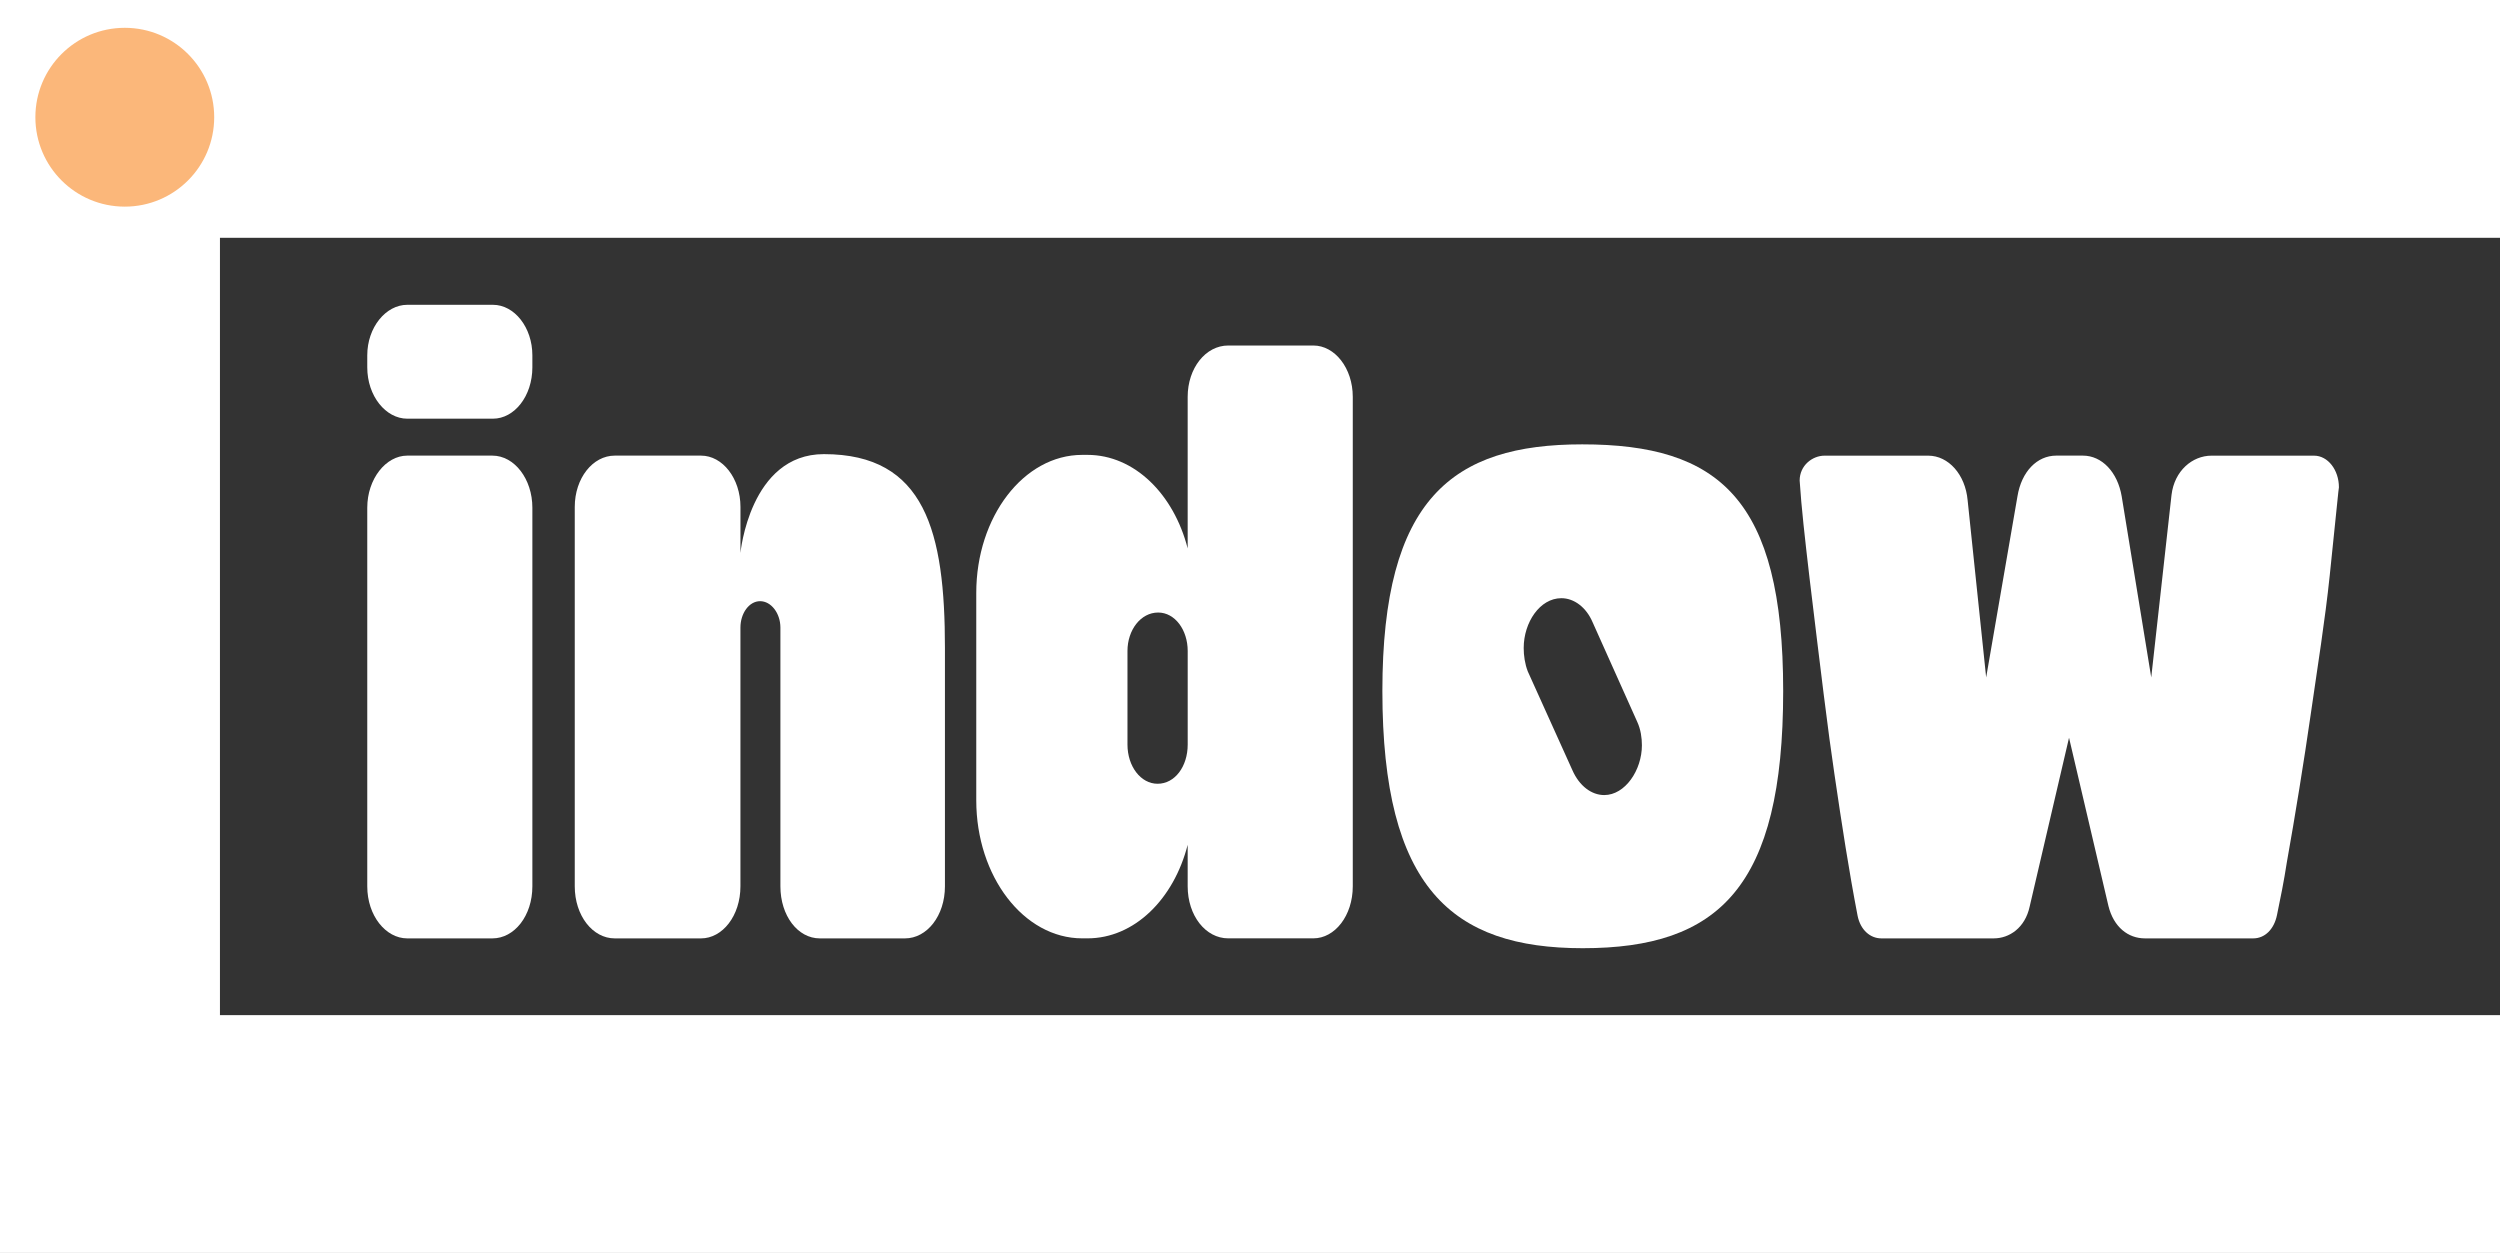 <?xml version="1.0" encoding="UTF-8" standalone="no"?>
<svg
   xmlns:dc="http://purl.org/dc/elements/1.1/"
   xmlns:cc="http://creativecommons.org/ns#"
   xmlns:rdf="http://www.w3.org/1999/02/22-rdf-syntax-ns#"
   xmlns:svg="http://www.w3.org/2000/svg"
   xmlns="http://www.w3.org/2000/svg"
   xmlns:sodipodi="http://sodipodi.sourceforge.net/DTD/sodipodi-0.dtd"
   xmlns:inkscape="http://www.inkscape.org/namespaces/inkscape"
   inkscape:export-ydpi="183"
   inkscape:export-xdpi="183"
   inkscape:export-filename="/home/dieb/Imagens/logo-indow.jpg.png"
   sodipodi:docname="indow.svg"
   inkscape:version="1.0 (1.0+r73)"
   id="svg8"
   version="1.1"
   viewBox="0 0 242.69 121.63"
   height="121.63mm"
   width="242.69mm">
  <rect x="0" y="0" width="242.69" height="121.63" fill="#333333" stroke="none"/>
  <defs
     id="defs2" />
  <sodipodi:namedview
     inkscape:pagecheckerboard="true"
     inkscape:window-maximized="1"
     inkscape:window-y="27"
     inkscape:window-x="41"
     inkscape:window-height="713"
     inkscape:window-width="1325"
     showgrid="false"
     inkscape:document-rotation="0"
     inkscape:current-layer="layer1"
     inkscape:document-units="px"
     inkscape:cy="-76.635249"
     inkscape:cx="567.07051"
     inkscape:zoom="0.35"
     inkscape:pageshadow="2"
     inkscape:pageopacity="0.0"
     borderopacity="1.0"
     bordercolor="#666666"
     pagecolor="#ffffff"
     id="base" />
  <g
     transform="translate(-3.112,-174.415)"
     id="layer1"
     inkscape:groupmode="layer"
     inkscape:label="Layer 1">
    <g
       id="g3347">
      <path
         id="rect3268"
         style="fill:#ffffff;fill-opacity:1;stroke:#f4f3ed;stroke-width:0;stroke-linecap:round;stroke-linejoin:miter;stroke-miterlimit:0;stroke-dasharray:none;paint-order:fill markers stroke"
         d="M 3.112,174.415 V 296.045 H 245.802 V 272.963 H 24.464 V 197.498 H 245.802 v -23.082 z" />
      <g
         aria-label="indow"
         transform="matrix(3.087,0,0,4.02,-390.242,-356.42)"
         id="text1565"
         style="font-style:normal;font-variant:normal;font-weight:normal;font-stretch:normal;font-size:18.215px;line-height:1.25;font-family:Tabardo;-inkscape-font-specification:'Tabardo, Normal';font-variant-ligatures:normal;font-variant-caps:normal;font-variant-numeric:normal;font-variant-east-asian:normal;text-align:start;letter-spacing:0px;word-spacing:0px;writing-mode:lr-tb;text-anchor:start;fill:#ffffff;fill-opacity:1;stroke:none;stroke-width:0.455"
         clip-path="none">
        <path
           d="m 138.972,153.452 c 0,0.71 0.583,1.257 1.257,1.257 h 2.678 c 0.692,0 1.257,-0.546 1.257,-1.257 v -9.144 c 0,-0.692 -0.565,-1.257 -1.257,-1.257 h -2.678 c -0.674,0 -1.257,0.565 -1.257,1.257 z m 0,-12.532 c 0,0.692 0.583,1.239 1.257,1.239 h 2.696 c 0.674,0 1.239,-0.546 1.239,-1.239 v -0.291 c 0,-0.674 -0.565,-1.22 -1.239,-1.22 h -2.696 c -0.674,0 -1.257,0.546 -1.257,1.22 z"
           style="font-style:normal;font-variant:normal;font-weight:normal;font-stretch:normal;font-size:18.215px;font-family:Tabardo;-inkscape-font-specification:'Tabardo, Normal';font-variant-ligatures:normal;font-variant-caps:normal;font-variant-numeric:normal;font-variant-east-asian:normal;fill:#ffffff;stroke-width:0.455"
           id="path1567" />
        <path
           d="m 146.754,143.051 c -0.692,0 -1.257,0.546 -1.257,1.239 v 9.162 c 0,0.71 0.565,1.257 1.257,1.257 h 2.714 c 0.674,0 1.239,-0.546 1.239,-1.257 v -6.248 c 0,-0.346 0.273,-0.638 0.619,-0.638 0.346,0 0.638,0.291 0.638,0.638 v 6.248 c 0,0.71 0.546,1.257 1.239,1.257 h 2.678 c 0.692,0 1.257,-0.546 1.257,-1.257 v -5.756 c 0,-2.805 -0.619,-4.681 -3.807,-4.681 -2.331,0 -2.623,2.386 -2.623,2.386 v -1.111 c 0,-0.692 -0.565,-1.239 -1.239,-1.239 z"
           style="font-style:normal;font-variant:normal;font-weight:normal;font-stretch:normal;font-size:18.215px;font-family:Tabardo;-inkscape-font-specification:'Tabardo, Normal';font-variant-ligatures:normal;font-variant-caps:normal;font-variant-numeric:normal;font-variant-east-asian:normal;fill:#ffffff;stroke-width:0.455"
           id="path1569" />
        <path
           d="m 169.963,141.631 c 0,-0.692 -0.565,-1.239 -1.239,-1.239 h -2.678 c -0.71,0 -1.275,0.546 -1.275,1.239 v 3.661 c -0.437,-1.311 -1.676,-2.259 -3.151,-2.259 h -0.164 c -1.84,0 -3.333,1.494 -3.333,3.333 v 5.009 c 0,1.84 1.494,3.333 3.333,3.333 h 0.164 c 1.475,0 2.714,-0.947 3.151,-2.259 v 1.002 c 0,0.71 0.565,1.257 1.275,1.257 h 2.678 c 0.674,0 1.239,-0.546 1.239,-1.257 z m -5.191,8.397 c 0,0.528 -0.401,0.947 -0.947,0.947 -0.528,0 -0.947,-0.419 -0.947,-0.947 v -2.259 c 0,-0.51 0.419,-0.929 0.965,-0.929 0.528,0 0.929,0.419 0.929,0.929 z"
           style="font-style:normal;font-variant:normal;font-weight:normal;font-stretch:normal;font-size:18.215px;font-family:Tabardo;-inkscape-font-specification:'Tabardo, Normal';font-variant-ligatures:normal;font-variant-caps:normal;font-variant-numeric:normal;font-variant-east-asian:normal;fill:#ffffff;stroke-width:0.455"
           id="path1571" />
        <path
           d="m 175.466,148.261 c -0.091,-0.182 -0.128,-0.383 -0.128,-0.565 0,-0.619 0.51,-1.202 1.184,-1.202 0.401,0 0.783,0.219 0.984,0.583 l 1.403,2.404 c 0.109,0.182 0.146,0.383 0.146,0.565 0,0.601 -0.528,1.202 -1.184,1.202 -0.401,0 -0.783,-0.219 -1.002,-0.601 z m -4.572,0.474 c 0,4.754 2.186,6.211 6.302,6.211 4.28,0 6.302,-1.475 6.302,-6.211 0,-4.645 -2.022,-5.956 -6.32,-5.956 -4.08,0 -6.284,1.311 -6.284,5.956 z"
           style="font-style:normal;font-variant:normal;font-weight:normal;font-stretch:normal;font-size:18.215px;font-family:Tabardo;-inkscape-font-specification:'Tabardo, Normal';font-variant-ligatures:normal;font-variant-caps:normal;font-variant-numeric:normal;font-variant-east-asian:normal;fill:#ffffff;stroke-width:0.455"
           id="path1573" />
        <path
           d="m 200.956,143.926 c 0,-0.036 0.018,-0.073 0.018,-0.109 0,-0.419 -0.346,-0.765 -0.783,-0.765 h -3.224 c -0.601,0 -1.166,0.364 -1.257,0.947 l -0.638,4.408 -0.929,-4.372 c -0.128,-0.583 -0.619,-0.984 -1.22,-0.984 h -0.838 c -0.601,0 -1.093,0.383 -1.22,0.984 l -0.984,4.372 -0.583,-4.28 c -0.073,-0.619 -0.601,-1.075 -1.239,-1.075 h -3.26 c -0.383,0 -0.783,0.237 -0.783,0.601 0.055,0.656 0.164,1.384 0.31,2.35 0.346,2.204 0.583,3.716 0.783,4.736 0.237,1.239 0.455,2.331 0.729,3.424 0.091,0.346 0.401,0.546 0.747,0.546 h 3.534 c 0.492,0 0.984,-0.255 1.129,-0.765 l 1.239,-4.08 1.239,4.062 c 0.164,0.51 0.619,0.783 1.148,0.783 h 3.406 c 0.364,0 0.656,-0.219 0.747,-0.565 0.109,-0.401 0.219,-0.82 0.31,-1.275 0.255,-1.093 0.546,-2.477 0.747,-3.552 0.219,-1.166 0.455,-2.295 0.601,-3.37 z"
           style="font-style:normal;font-variant:normal;font-weight:normal;font-stretch:normal;font-size:18.215px;font-family:Tabardo;-inkscape-font-specification:'Tabardo, Normal';font-variant-ligatures:normal;font-variant-caps:normal;font-variant-numeric:normal;font-variant-east-asian:normal;fill:#ffffff;stroke-width:0.455"
           id="path1575" />
      </g>
      <circle
         style="fill:#fbb77a;fill-opacity:1;stroke:#f4f3ed;stroke-width:0;stroke-linecap:round;stroke-linejoin:miter;stroke-miterlimit:0;stroke-dasharray:none;paint-order:fill markers stroke"
         id="path3277"
         cx="15.226"
         cy="185.795"
         r="8.68" />
    </g>
  </g>
</svg>

